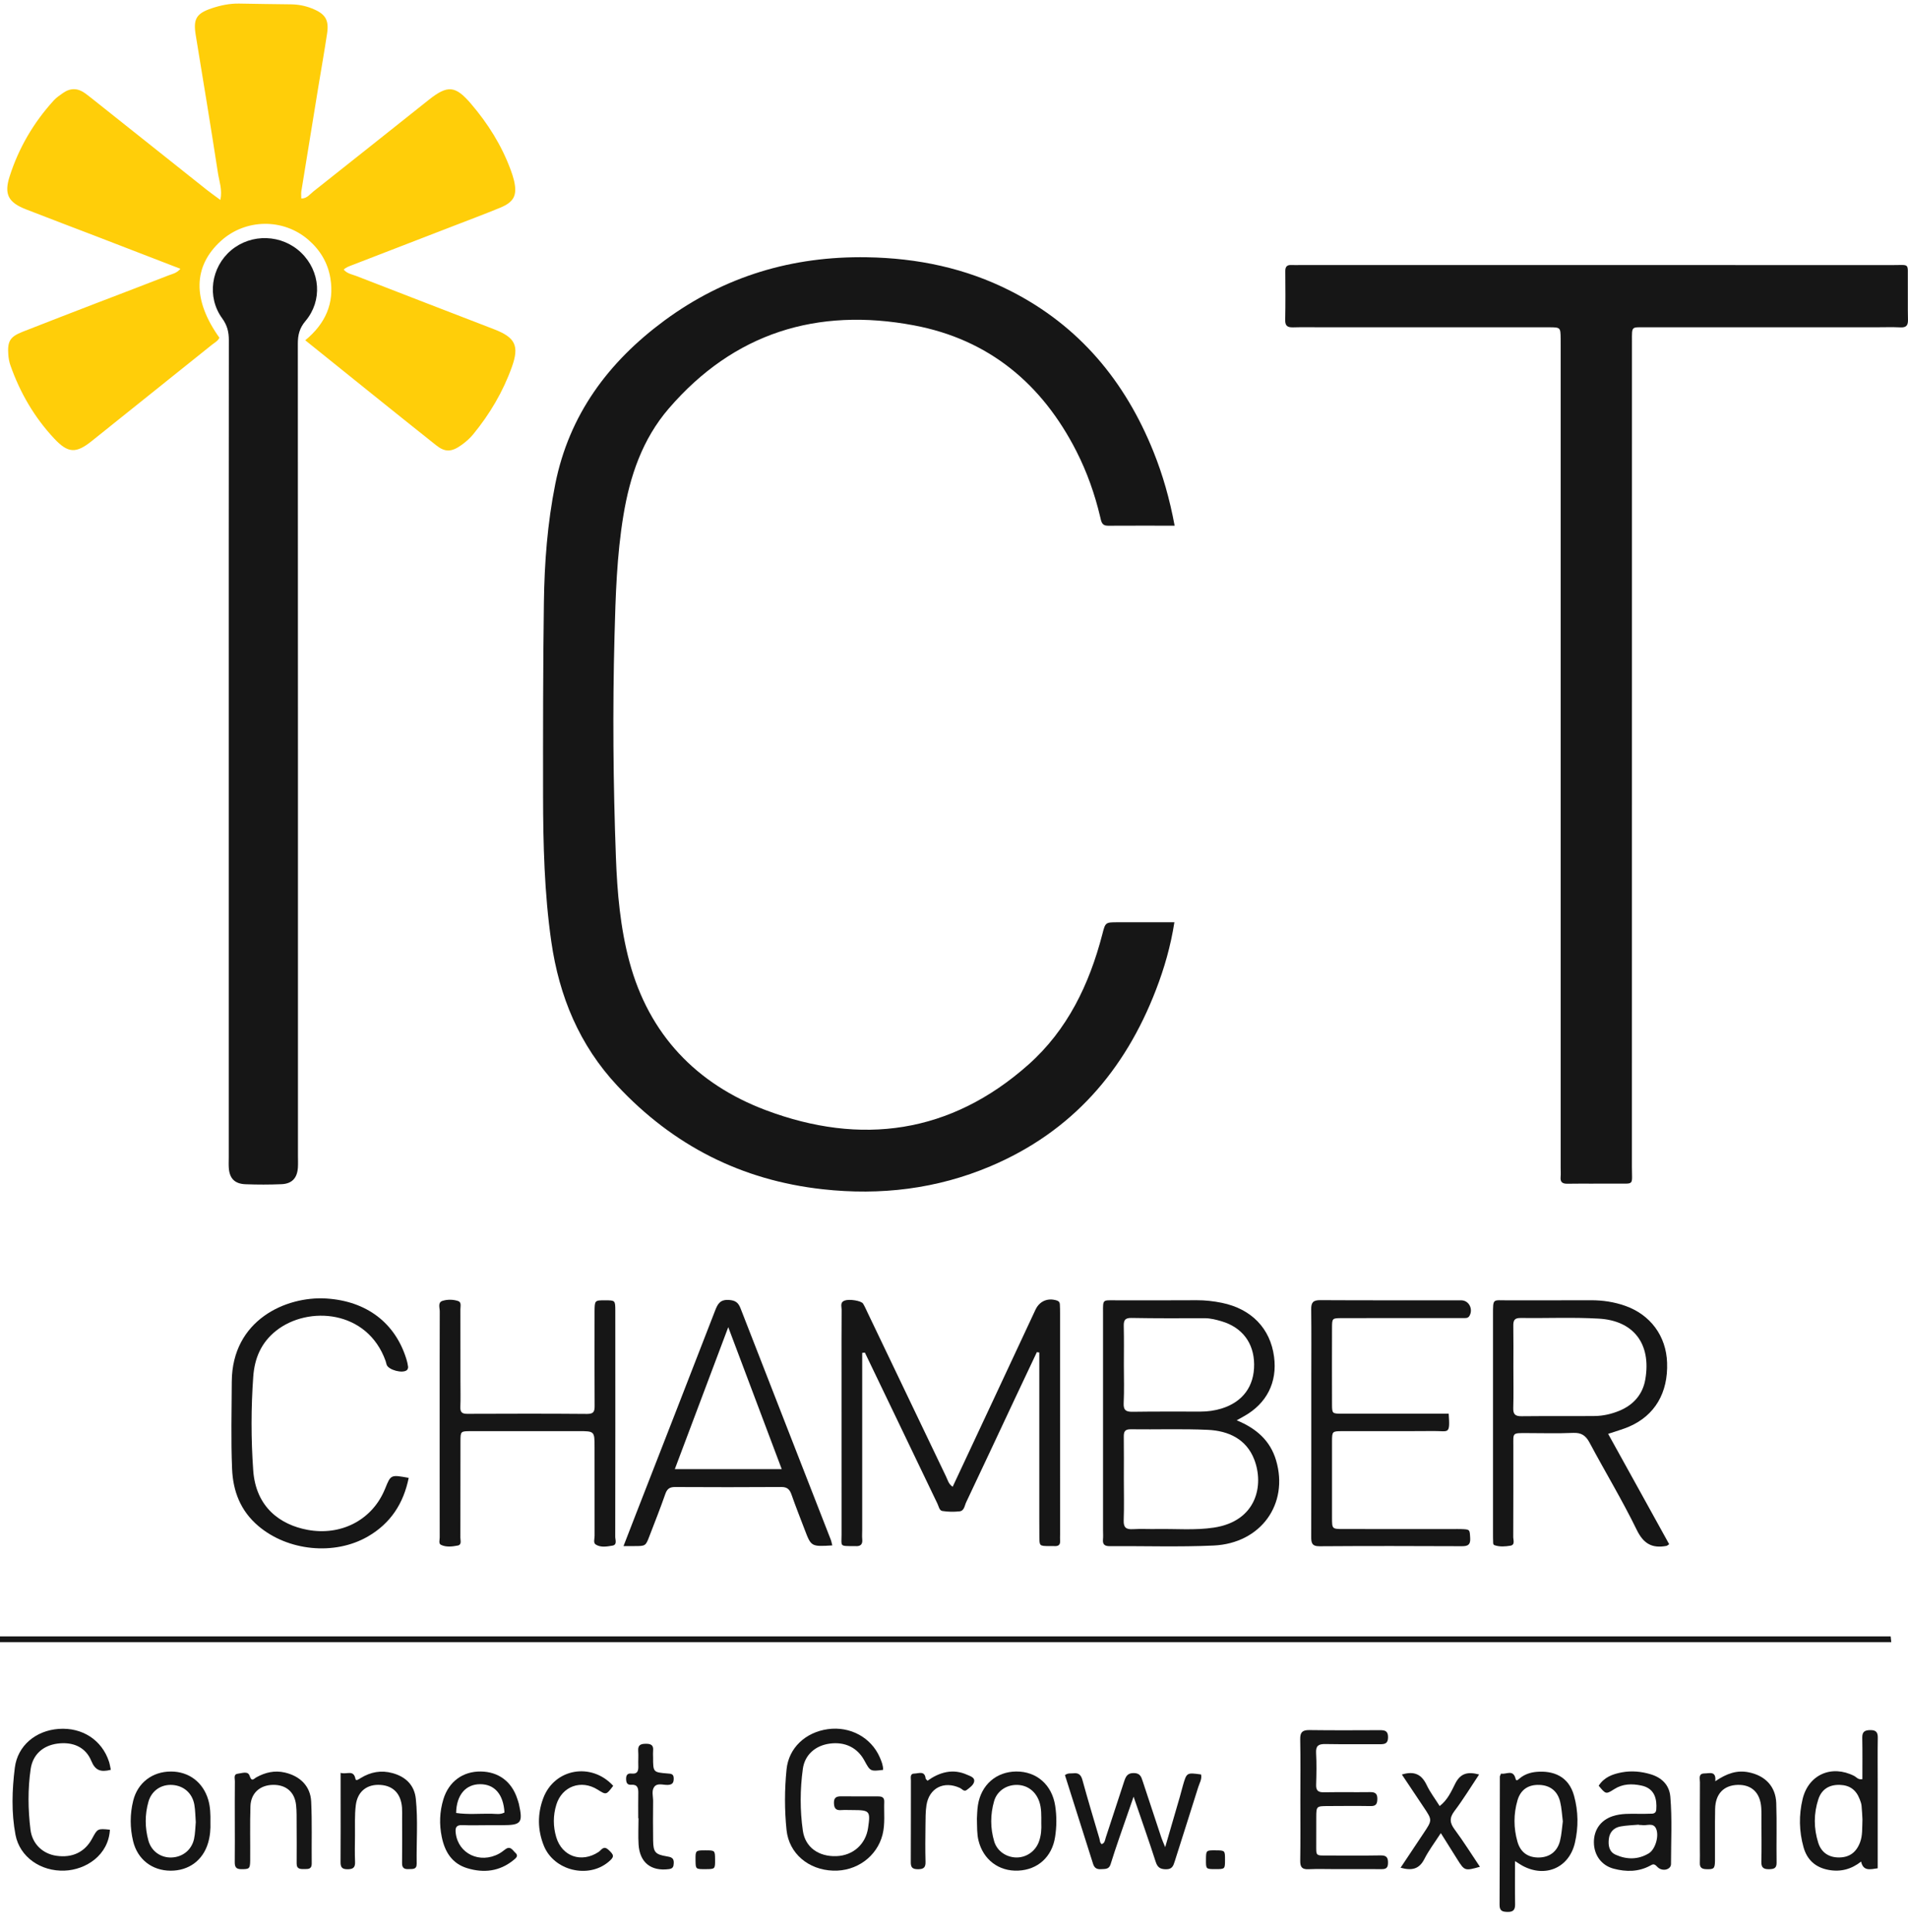 <svg width="80" height="81" viewBox="0 0 80 81" fill="none" xmlns="http://www.w3.org/2000/svg">
<path d="M23.116 39.478C23.445 41.766 24.29 43.814 25.892 45.525C28.226 48.016 31.081 49.478 34.494 49.855C36.925 50.124 39.283 49.842 41.535 48.888C44.945 47.442 47.168 44.88 48.473 41.482C48.817 40.587 49.083 39.671 49.241 38.662C48.427 38.662 47.65 38.662 46.872 38.663C46.345 38.663 46.348 38.665 46.219 39.166C45.674 41.263 44.759 43.176 43.115 44.635C39.859 47.525 36.101 48.043 32.104 46.538C29.203 45.445 27.213 43.37 26.392 40.321C26.006 38.887 25.879 37.412 25.824 35.935C25.71 32.852 25.683 29.769 25.765 26.683C25.81 24.984 25.86 23.286 26.139 21.605C26.411 19.958 26.934 18.409 28.044 17.122C30.774 13.955 34.263 12.877 38.318 13.639C41.466 14.23 43.697 16.097 45.135 18.922C45.581 19.8 45.905 20.72 46.131 21.675C46.174 21.856 46.191 22.041 46.457 22.039C47.366 22.033 48.275 22.037 49.251 22.037C49.042 20.917 48.755 19.907 48.361 18.93C47.171 15.977 45.251 13.659 42.368 12.195C40.483 11.238 38.466 10.82 36.352 10.785C33.217 10.732 30.372 11.583 27.853 13.442C25.505 15.176 23.862 17.388 23.281 20.295C22.954 21.931 22.827 23.588 22.805 25.25C22.767 27.948 22.768 30.646 22.77 33.343C22.773 35.393 22.823 37.442 23.116 39.478Z" fill="#161616"/>
<path d="M1.092 8.777C2.076 9.162 3.066 9.533 4.053 9.913C5.212 10.359 6.37 10.807 7.565 11.268C7.406 11.455 7.231 11.481 7.079 11.54C6.094 11.925 5.105 12.299 4.118 12.679C3.062 13.086 2.006 13.492 0.954 13.906C0.417 14.117 0.306 14.304 0.349 14.88C0.361 15.026 0.387 15.174 0.435 15.311C0.838 16.459 1.439 17.495 2.273 18.385C2.856 19.008 3.19 19.015 3.847 18.489C5.527 17.146 7.206 15.799 8.885 14.454C8.997 14.364 9.135 14.297 9.2 14.158C8.066 12.574 8.09 11.162 9.265 10.098C10.298 9.163 11.882 9.143 12.933 10.057C13.426 10.485 13.745 11.017 13.852 11.661C14.027 12.717 13.64 13.573 12.799 14.265C14.665 15.765 16.469 17.222 18.284 18.664C18.667 18.969 18.937 18.95 19.35 18.655C19.529 18.527 19.701 18.377 19.84 18.207C20.538 17.356 21.093 16.417 21.463 15.382C21.781 14.492 21.604 14.146 20.716 13.803C18.795 13.062 16.874 12.322 14.956 11.576C14.77 11.503 14.556 11.476 14.41 11.3C14.509 11.209 14.628 11.166 14.749 11.12C16.168 10.574 17.587 10.024 19.005 9.476C19.663 9.22 20.324 8.975 20.975 8.706C21.558 8.465 21.693 8.179 21.552 7.568C21.518 7.424 21.471 7.283 21.42 7.144C21.041 6.107 20.465 5.187 19.748 4.35C19.092 3.584 18.77 3.556 17.976 4.187C16.364 5.468 14.754 6.751 13.138 8.028C12.991 8.144 12.869 8.326 12.633 8.321C12.633 8.206 12.62 8.113 12.634 8.024C12.872 6.548 13.113 5.074 13.354 3.599C13.474 2.871 13.603 2.144 13.713 1.414C13.803 0.827 13.64 0.576 13.074 0.352C12.794 0.241 12.504 0.186 12.204 0.182C11.479 0.172 10.754 0.165 10.028 0.15C9.632 0.143 9.254 0.222 8.881 0.346C8.233 0.563 8.096 0.793 8.206 1.465C8.522 3.395 8.841 5.325 9.139 7.258C9.193 7.606 9.329 7.956 9.24 8.382C9.022 8.22 8.843 8.095 8.672 7.96C7.089 6.702 5.506 5.444 3.924 4.185C3.808 4.093 3.692 4.001 3.572 3.913C3.267 3.689 2.955 3.679 2.644 3.897C2.508 3.992 2.366 4.087 2.255 4.209C1.407 5.139 0.783 6.205 0.403 7.398C0.163 8.15 0.353 8.489 1.092 8.777Z" fill="#FFCE09"/>
<path d="M79.993 11.737C79.986 11.017 80.081 11.112 79.382 11.112C71.103 11.11 62.823 11.11 54.544 11.11C54.414 11.11 54.283 11.117 54.153 11.11C53.966 11.099 53.889 11.175 53.891 11.366C53.896 12.05 53.901 12.733 53.887 13.416C53.882 13.671 53.994 13.729 54.221 13.723C54.63 13.711 55.04 13.72 55.45 13.72C58.613 13.72 61.776 13.719 64.938 13.72C65.43 13.721 65.43 13.725 65.436 14.194C65.437 14.305 65.437 14.416 65.437 14.527V31.711V48.95C65.437 49.079 65.447 49.209 65.435 49.338C65.415 49.555 65.507 49.627 65.722 49.624C66.392 49.614 67.061 49.626 67.731 49.619C68.551 49.611 68.423 49.728 68.424 48.905C68.427 37.375 68.426 25.845 68.426 14.316C68.426 13.649 68.389 13.724 69.026 13.72C69.101 13.719 69.176 13.72 69.25 13.72H78.627C78.98 13.72 79.334 13.707 79.687 13.724C79.939 13.736 80.004 13.63 79.999 13.399C79.986 12.846 79.999 12.291 79.993 11.737Z" fill="#161616"/>
<path d="M9.593 48.956C9.623 49.401 9.839 49.628 10.296 49.645C10.798 49.664 11.301 49.664 11.803 49.643C12.245 49.624 12.464 49.384 12.491 48.938C12.501 48.772 12.493 48.605 12.493 48.438C12.493 37.095 12.494 25.751 12.488 14.407C12.488 14.045 12.554 13.759 12.807 13.459C13.53 12.603 13.431 11.371 12.632 10.598C11.826 9.818 10.543 9.773 9.688 10.494C8.849 11.202 8.665 12.449 9.315 13.344C9.528 13.637 9.595 13.917 9.595 14.259C9.589 19.986 9.591 25.714 9.591 31.441C9.591 37.131 9.591 42.822 9.591 48.513C9.591 48.661 9.583 48.809 9.593 48.956Z" fill="#161616"/>
<path d="M43.579 64.428C43.583 64.809 43.587 64.809 43.986 64.814C44.061 64.815 44.135 64.809 44.209 64.814C44.367 64.824 44.459 64.771 44.448 64.598C44.443 64.505 44.448 64.413 44.448 64.32C44.448 61.234 44.448 58.147 44.447 55.06C44.447 54.931 44.446 54.802 44.438 54.673C44.434 54.596 44.397 54.545 44.31 54.518C43.935 54.398 43.587 54.541 43.417 54.903C42.829 56.158 42.244 57.413 41.657 58.669C41.087 59.887 40.515 61.106 39.944 62.328C39.772 62.215 39.736 62.042 39.665 61.895C38.57 59.614 37.479 57.33 36.386 55.047C36.322 54.914 36.264 54.777 36.188 54.651C36.112 54.526 35.609 54.449 35.414 54.521C35.214 54.595 35.289 54.769 35.288 54.9C35.281 55.769 35.284 56.638 35.284 57.506C35.284 59.78 35.282 62.053 35.285 64.327C35.286 64.839 35.184 64.811 35.807 64.815C35.826 64.815 35.845 64.813 35.863 64.815C36.073 64.832 36.176 64.749 36.153 64.528C36.14 64.4 36.151 64.269 36.151 64.14V57.32V56.715C36.189 56.711 36.227 56.707 36.264 56.704C36.686 57.582 37.108 58.46 37.53 59.337C38.121 60.57 38.713 61.803 39.305 63.035C39.36 63.148 39.383 63.322 39.51 63.342C39.746 63.38 39.993 63.383 40.231 63.358C40.431 63.337 40.443 63.117 40.51 62.977C41.191 61.542 41.863 60.102 42.539 58.664C42.849 58.004 43.161 57.344 43.474 56.684C43.508 56.689 43.542 56.694 43.576 56.699V57.22V62.987C43.578 63.467 43.574 63.947 43.579 64.428Z" fill="#161616"/>
<path d="M46.776 54.51C46.237 54.51 46.245 54.46 46.249 55.006C46.249 55.079 46.249 55.153 46.249 55.227V64.144C46.249 64.273 46.259 64.403 46.247 64.531C46.226 64.749 46.32 64.819 46.534 64.817C47.984 64.807 49.436 64.857 50.883 64.791C52.868 64.699 54.045 63.05 53.504 61.219C53.26 60.395 52.683 59.884 51.853 59.541C51.994 59.462 52.074 59.417 52.154 59.373C53.11 58.841 53.561 57.951 53.42 56.879C53.264 55.691 52.473 54.87 51.228 54.616C50.883 54.546 50.534 54.505 50.178 54.507C49.043 54.515 47.909 54.51 46.776 54.51ZM52.587 61.179C53.007 62.256 52.692 63.767 50.898 64.039C50.104 64.159 49.303 64.085 48.505 64.099C48.171 64.105 47.836 64.085 47.502 64.105C47.221 64.121 47.104 64.04 47.115 63.738C47.136 63.148 47.121 62.558 47.121 61.967C47.122 61.395 47.126 60.824 47.119 60.252C47.116 60.041 47.141 59.913 47.411 59.917C48.488 59.932 49.567 59.892 50.642 59.941C51.503 59.981 52.253 60.322 52.587 61.179ZM50.507 55.261C50.754 55.261 50.987 55.322 51.217 55.389C52.084 55.645 52.574 56.297 52.584 57.189C52.594 58.113 52.109 58.771 51.221 59.047C50.934 59.135 50.641 59.175 50.343 59.176C49.395 59.177 48.447 59.169 47.5 59.184C47.227 59.188 47.099 59.133 47.114 58.823C47.14 58.289 47.122 57.753 47.122 57.218C47.122 56.682 47.131 56.147 47.118 55.612C47.112 55.373 47.144 55.244 47.441 55.25C48.463 55.269 49.485 55.264 50.507 55.261Z" fill="#161616"/>
<path d="M69.899 57.125C69.861 56.011 69.205 55.114 68.134 54.739C67.677 54.579 67.2 54.507 66.711 54.508C65.54 54.514 64.368 54.508 63.197 54.511C62.587 54.512 62.6 54.416 62.6 55.109C62.6 58.156 62.6 61.204 62.6 64.251C62.6 64.38 62.599 64.51 62.605 64.639C62.607 64.69 62.6 64.755 62.668 64.778C62.885 64.852 63.113 64.832 63.327 64.798C63.535 64.765 63.447 64.559 63.448 64.43C63.454 63.156 63.452 61.881 63.452 60.607C63.452 60.059 63.401 60.076 64.007 60.077C64.658 60.078 65.31 60.097 65.959 60.069C66.305 60.054 66.489 60.179 66.649 60.479C67.3 61.701 68.02 62.889 68.626 64.133C68.912 64.721 69.273 64.917 69.873 64.806C69.902 64.801 69.927 64.773 69.986 64.735C69.569 63.982 69.151 63.224 68.733 62.468C68.304 61.693 67.875 60.919 67.427 60.109C67.754 59.997 68.043 59.921 68.313 59.803C69.386 59.337 69.944 58.386 69.899 57.125ZM66.869 59.361C65.846 59.372 64.824 59.358 63.801 59.37C63.536 59.374 63.44 59.293 63.449 59.025C63.465 58.453 63.454 57.88 63.454 57.307C63.454 56.735 63.46 56.163 63.451 55.59C63.447 55.371 63.486 55.248 63.75 55.252C64.847 55.266 65.947 55.215 67.041 55.279C68.482 55.362 69.246 56.322 68.985 57.831C68.877 58.455 68.489 58.895 67.899 59.141C67.57 59.276 67.223 59.357 66.869 59.361Z" fill="#161616"/>
<path d="M19.302 58.987C19.316 58.618 19.306 58.248 19.306 57.879C19.306 56.881 19.307 55.883 19.304 54.886C19.303 54.763 19.357 54.591 19.208 54.541C18.997 54.471 18.755 54.468 18.548 54.536C18.348 54.602 18.439 54.825 18.438 54.977C18.432 56.529 18.434 58.081 18.434 59.632C18.434 60.334 18.434 61.036 18.434 61.738C18.434 62.644 18.433 63.548 18.436 64.453C18.436 64.559 18.384 64.712 18.489 64.762C18.711 64.868 18.962 64.835 19.194 64.791C19.367 64.758 19.303 64.58 19.303 64.463C19.307 63.114 19.304 61.766 19.307 60.418C19.308 60.002 19.314 59.997 19.733 59.996C21.239 59.993 22.746 59.995 24.253 59.995C24.929 59.995 24.929 59.995 24.929 60.668C24.929 61.906 24.928 63.144 24.931 64.381C24.932 64.506 24.866 64.677 24.979 64.749C25.191 64.883 25.449 64.833 25.678 64.795C25.887 64.761 25.796 64.552 25.796 64.424C25.801 61.265 25.801 58.106 25.799 54.948C25.798 54.512 25.792 54.512 25.382 54.511C24.936 54.509 24.935 54.509 24.929 54.972C24.927 55.102 24.929 55.231 24.929 55.36C24.928 56.542 24.925 57.725 24.932 58.907C24.934 59.139 24.92 59.277 24.614 59.274C22.94 59.259 21.266 59.264 19.592 59.27C19.377 59.27 19.294 59.206 19.302 58.987Z" fill="#161616"/>
<path d="M56.245 55.258C57.436 55.254 58.626 55.256 59.815 55.256C60.317 55.256 60.819 55.257 61.321 55.255C61.428 55.254 61.55 55.278 61.616 55.157C61.775 54.871 61.586 54.511 61.267 54.511C59.297 54.508 57.326 54.515 55.354 54.504C55.055 54.502 54.973 54.607 54.977 54.888C54.989 55.885 54.981 56.882 54.981 57.88C54.981 60.058 54.983 62.238 54.978 64.417C54.977 64.668 54.996 64.823 55.325 64.821C57.316 64.807 59.305 64.81 61.294 64.819C61.557 64.82 61.659 64.752 61.643 64.478C61.621 64.117 61.639 64.115 61.269 64.101C61.158 64.097 61.046 64.1 60.935 64.1C59.392 64.1 57.848 64.102 56.304 64.099C55.856 64.097 55.851 64.091 55.85 63.638C55.847 62.567 55.847 61.496 55.85 60.425C55.852 60.005 55.858 59.997 56.277 59.996C57.56 59.992 58.843 60.001 60.126 59.991C60.741 59.987 60.803 60.157 60.742 59.265H60.429C59.034 59.265 57.64 59.267 56.245 59.264C55.858 59.262 55.852 59.255 55.85 58.869C55.847 57.798 55.846 56.727 55.85 55.656C55.852 55.267 55.859 55.259 56.245 55.258Z" fill="#161616"/>
<path d="M30.567 54.496C30.202 54.471 30.095 54.652 29.985 54.938C28.886 57.778 27.777 60.614 26.671 63.452C26.499 63.891 26.33 64.331 26.143 64.814C26.339 64.814 26.469 64.814 26.597 64.814C27.068 64.813 27.07 64.814 27.232 64.39C27.457 63.805 27.689 63.221 27.896 62.629C27.969 62.42 28.073 62.338 28.296 62.338C29.784 62.345 31.273 62.348 32.761 62.337C33.02 62.335 33.115 62.45 33.191 62.667C33.361 63.155 33.554 63.635 33.737 64.118C34.011 64.839 34.011 64.839 34.897 64.786C34.869 64.68 34.858 64.607 34.831 64.54C33.571 61.308 32.306 58.076 31.048 54.842C30.957 54.611 30.839 54.514 30.567 54.496ZM28.294 61.588C29.038 59.611 29.768 57.674 30.535 55.636C31.302 57.672 32.028 59.6 32.777 61.588H28.294Z" fill="#161616"/>
<path d="M10.831 63.971C12.064 65.02 14.021 65.223 15.423 64.413C16.377 63.862 16.92 63.025 17.136 61.954C16.385 61.817 16.385 61.817 16.152 62.397C16.131 62.448 16.109 62.499 16.085 62.549C15.537 63.742 14.279 64.389 12.895 64.133C11.758 63.922 10.727 63.193 10.617 61.638C10.525 60.328 10.524 59.017 10.619 57.707C10.674 56.939 10.951 56.282 11.579 55.785C12.918 54.726 15.405 54.909 16.169 57.057C16.188 57.109 16.194 57.166 16.214 57.217C16.3 57.435 16.885 57.589 17.062 57.436C17.096 57.407 17.116 57.34 17.11 57.294C17.097 57.184 17.07 57.076 17.038 56.971C16.569 55.458 15.372 54.541 13.679 54.435C11.997 54.331 9.731 55.331 9.718 57.921C9.713 59.14 9.68 60.359 9.731 61.578C9.77 62.519 10.086 63.338 10.831 63.971Z" fill="#161616"/>
<path d="M37.075 75.532C37.083 75.315 36.935 75.305 36.777 75.306C36.275 75.306 35.773 75.309 35.271 75.304C35.072 75.302 34.96 75.354 34.966 75.584C34.973 75.787 35.03 75.897 35.255 75.882C35.421 75.871 35.589 75.88 35.756 75.88C36.469 75.881 36.503 75.92 36.398 76.627C36.297 77.315 35.768 77.786 35.071 77.812C34.334 77.839 33.765 77.451 33.663 76.749C33.539 75.89 33.544 75.014 33.662 74.154C33.744 73.553 34.2 73.173 34.791 73.094C35.427 73.008 35.947 73.262 36.24 73.799C36.491 74.261 36.491 74.261 37.028 74.196C37.031 74.01 36.962 73.841 36.89 73.674C36.527 72.836 35.645 72.358 34.708 72.489C33.774 72.62 33.07 73.27 32.979 74.176C32.894 75.02 32.891 75.876 32.979 76.72C33.083 77.706 33.9 78.385 34.932 78.42C35.918 78.454 36.771 77.826 37.004 76.91C37.119 76.453 37.057 75.991 37.075 75.532Z" fill="#161616"/>
<path d="M0 68.6V68.842H79.299C79.291 68.761 79.282 68.681 79.273 68.6H0Z" fill="#161616"/>
<path d="M49.599 74.848C49.553 75.008 49.514 75.169 49.468 75.329C49.274 75.999 49.078 76.669 48.855 77.435C48.771 77.229 48.725 77.13 48.691 77.027C48.428 76.239 48.167 75.452 47.909 74.663C47.85 74.481 47.801 74.336 47.548 74.329C47.274 74.322 47.203 74.471 47.136 74.675C46.88 75.465 46.62 76.253 46.361 77.041C46.328 77.145 46.324 77.265 46.193 77.308C46.11 77.249 46.12 77.152 46.096 77.071C45.856 76.257 45.611 75.445 45.387 74.627C45.328 74.411 45.231 74.312 45.006 74.339C44.897 74.352 44.782 74.317 44.652 74.415C45.044 75.648 45.44 76.894 45.833 78.141C45.886 78.308 45.99 78.37 46.164 78.358C46.332 78.347 46.499 78.372 46.565 78.153C46.678 77.783 46.804 77.416 46.929 77.049C47.114 76.507 47.304 75.967 47.53 75.319C47.867 76.306 48.175 77.174 48.457 78.05C48.534 78.29 48.653 78.361 48.894 78.362C49.145 78.363 49.196 78.22 49.255 78.031C49.58 76.992 49.919 75.958 50.241 74.918C50.294 74.747 50.403 74.582 50.359 74.388C49.757 74.305 49.756 74.305 49.599 74.848Z" fill="#161616"/>
<path d="M55.565 73.113C56.327 73.127 57.089 73.114 57.852 73.12C58.065 73.122 58.199 73.094 58.199 72.826C58.2 72.559 58.066 72.53 57.855 72.531C56.87 72.535 55.885 72.54 54.899 72.527C54.61 72.524 54.511 72.617 54.516 72.91C54.533 73.758 54.522 74.609 54.522 75.457C54.522 76.307 54.53 77.156 54.517 78.005C54.513 78.264 54.587 78.372 54.861 78.36C55.251 78.342 55.642 78.356 56.032 78.356C56.664 78.355 57.296 78.352 57.928 78.357C58.111 78.358 58.194 78.305 58.197 78.106C58.203 77.876 58.14 77.777 57.889 77.781C57.165 77.794 56.44 77.786 55.715 77.786C55.141 77.785 55.19 77.826 55.188 77.295C55.188 76.925 55.186 76.556 55.189 76.187C55.192 75.717 55.194 75.714 55.687 75.712C56.282 75.709 56.877 75.703 57.471 75.713C57.701 75.717 57.747 75.614 57.75 75.412C57.752 75.193 57.663 75.126 57.453 75.128C56.803 75.136 56.152 75.124 55.502 75.135C55.259 75.139 55.176 75.052 55.184 74.814C55.198 74.371 55.206 73.927 55.182 73.485C55.166 73.183 55.284 73.108 55.565 73.113Z" fill="#161616"/>
<path d="M78.416 72.528C78.184 72.531 78.078 72.598 78.082 72.846C78.094 73.428 78.087 74.011 78.087 74.585C77.901 74.615 77.839 74.499 77.744 74.45C76.799 73.969 75.829 74.391 75.582 75.416C75.419 76.09 75.432 76.773 75.621 77.442C75.769 77.966 76.118 78.287 76.671 78.389C77.179 78.482 77.625 78.361 78.034 78.04C78.123 78.45 78.409 78.368 78.73 78.321C78.73 77.114 78.73 75.953 78.73 74.791C78.73 74.146 78.722 73.499 78.733 72.853C78.738 72.617 78.658 72.525 78.416 72.528ZM77.994 77.222C77.839 77.644 77.557 77.859 77.128 77.867C76.701 77.876 76.373 77.675 76.239 77.259C76.044 76.65 76.042 76.027 76.243 75.42C76.382 75.003 76.704 74.812 77.139 74.825C77.556 74.838 77.823 75.029 77.975 75.427C78.008 75.513 78.042 75.602 78.052 75.691C78.074 75.91 78.082 76.13 78.09 76.275C78.075 76.643 78.098 76.938 77.994 77.222Z" fill="#161616"/>
<path d="M64.424 74.279C64.165 74.302 63.916 74.383 63.709 74.559C63.667 74.595 63.577 74.694 63.547 74.571C63.444 74.15 63.146 74.403 62.939 74.35C62.913 74.412 62.888 74.445 62.887 74.479C62.883 76.269 62.886 78.06 62.875 79.85C62.873 80.118 63.001 80.146 63.217 80.15C63.469 80.155 63.531 80.039 63.526 79.814C63.516 79.243 63.523 78.671 63.523 78.02C63.683 78.12 63.757 78.171 63.835 78.214C64.789 78.731 65.787 78.305 66.033 77.257C66.186 76.602 66.178 75.936 65.999 75.285C65.773 74.452 65.114 74.22 64.424 74.279ZM65.41 77.17C65.297 77.62 64.972 77.86 64.53 77.869C64.078 77.877 63.756 77.664 63.625 77.208C63.46 76.633 63.459 76.044 63.627 75.47C63.76 75.017 64.086 74.81 64.542 74.826C64.99 74.841 65.305 75.079 65.415 75.533C65.48 75.798 65.491 76.077 65.527 76.355C65.49 76.626 65.477 76.904 65.41 77.17Z" fill="#161616"/>
<path d="M2.408 73.094C3.054 73.008 3.589 73.238 3.828 73.819C3.992 74.218 4.218 74.303 4.647 74.192C4.619 74.065 4.604 73.955 4.57 73.851C4.274 72.942 3.447 72.406 2.459 72.478C1.502 72.548 0.737 73.176 0.621 74.108C0.505 75.04 0.473 75.99 0.65 76.92C0.828 77.849 1.708 78.458 2.71 78.419C3.601 78.385 4.55 77.772 4.608 76.704C4.09 76.653 4.09 76.653 3.861 77.079C3.557 77.642 3.034 77.893 2.366 77.797C1.798 77.715 1.352 77.309 1.277 76.697C1.174 75.854 1.163 74.999 1.286 74.158C1.377 73.543 1.811 73.174 2.408 73.094Z" fill="#161616"/>
<path d="M21.69 75.41C21.455 74.686 20.905 74.275 20.162 74.264C19.408 74.253 18.816 74.684 18.59 75.429C18.432 75.949 18.412 76.476 18.524 77.014C18.653 77.637 18.955 78.123 19.587 78.316C20.281 78.528 20.946 78.454 21.529 77.979C21.628 77.899 21.758 77.802 21.607 77.669C21.496 77.572 21.407 77.369 21.197 77.519C21.107 77.584 21.021 77.656 20.924 77.709C20.12 78.143 19.216 77.713 19.109 76.853C19.081 76.632 19.116 76.499 19.386 76.511C19.72 76.526 20.055 76.515 20.389 76.515C20.612 76.514 20.835 76.514 21.057 76.514C21.86 76.513 21.932 76.421 21.756 75.621C21.739 75.55 21.713 75.48 21.69 75.41ZM20.61 76.034C20.115 76.025 19.618 76.075 19.125 76.002C19.137 75.251 19.524 74.796 20.134 74.796C20.74 74.796 21.108 75.223 21.152 75.982C20.98 76.079 20.791 76.037 20.61 76.034Z" fill="#161616"/>
<path d="M69.211 74.38C68.82 74.263 68.413 74.223 67.999 74.3C67.604 74.374 67.256 74.507 67.031 74.86C67.334 75.224 67.334 75.223 67.688 75C68.04 74.778 68.419 74.769 68.814 74.851C69.398 74.97 69.477 75.446 69.445 75.861C69.437 75.974 69.373 76.026 69.271 76.031C69.085 76.038 68.9 76.039 68.714 76.038C68.343 76.035 67.969 76.018 67.61 76.139C67.115 76.304 66.828 76.71 66.83 77.231C66.832 77.773 67.15 78.205 67.664 78.339C68.181 78.474 68.693 78.475 69.18 78.216C69.288 78.159 69.344 78.103 69.482 78.254C69.689 78.481 70.063 78.381 70.063 78.144C70.063 77.203 70.114 76.261 70.035 75.323C69.992 74.822 69.669 74.518 69.211 74.38ZM69.13 77.696C68.685 77.963 68.208 77.961 67.744 77.754C67.466 77.63 67.425 77.364 67.456 77.093C67.488 76.803 67.665 76.619 67.947 76.567C68.201 76.52 68.463 76.515 68.721 76.492C68.721 76.497 68.722 76.502 68.722 76.507C68.759 76.507 68.797 76.5 68.833 76.508C69.036 76.549 69.306 76.392 69.431 76.646C69.579 76.948 69.408 77.53 69.13 77.696Z" fill="#161616"/>
<path d="M13.047 75.522C13.016 74.873 12.576 74.451 11.938 74.306C11.513 74.21 11.127 74.301 10.759 74.502C10.638 74.568 10.554 74.716 10.465 74.442C10.396 74.23 10.14 74.338 9.972 74.356C9.782 74.376 9.85 74.555 9.848 74.67C9.841 75.225 9.845 75.778 9.845 76.333C9.845 76.906 9.85 77.479 9.843 78.051C9.84 78.248 9.882 78.358 10.115 78.358C10.452 78.358 10.486 78.346 10.49 77.99C10.496 77.233 10.476 76.475 10.501 75.717C10.52 75.168 10.9 74.834 11.442 74.824C11.994 74.814 12.358 75.124 12.415 75.677C12.442 75.934 12.436 76.194 12.437 76.453C12.44 77.007 12.442 77.562 12.438 78.116C12.436 78.372 12.61 78.353 12.781 78.354C12.94 78.355 13.072 78.345 13.07 78.126C13.06 77.258 13.089 76.388 13.047 75.522Z" fill="#161616"/>
<path d="M74.476 75.588C74.452 74.889 74.011 74.435 73.319 74.297C72.829 74.199 72.404 74.343 71.919 74.672C71.966 74.223 71.671 74.345 71.469 74.345C71.196 74.346 71.277 74.568 71.276 74.715C71.27 75.638 71.273 76.561 71.273 77.484C71.273 77.687 71.28 77.89 71.272 78.093C71.264 78.281 71.345 78.351 71.533 78.358C71.859 78.369 71.904 78.343 71.907 77.993C71.913 77.272 71.899 76.552 71.913 75.832C71.926 75.199 72.275 74.842 72.858 74.825C73.445 74.809 73.805 75.153 73.847 75.782C73.861 75.985 73.855 76.189 73.855 76.392C73.856 76.945 73.865 77.499 73.851 78.052C73.845 78.309 73.962 78.365 74.189 78.359C74.386 78.353 74.494 78.316 74.49 78.081C74.477 77.25 74.505 76.418 74.476 75.588Z" fill="#161616"/>
<path d="M8.731 75.448C8.516 74.719 7.927 74.266 7.171 74.265C6.389 74.263 5.771 74.735 5.585 75.487C5.446 76.051 5.446 76.621 5.582 77.187C5.766 77.946 6.372 78.419 7.154 78.422C7.921 78.424 8.51 77.984 8.725 77.257C8.81 76.969 8.833 76.677 8.823 76.399C8.828 76.066 8.821 75.755 8.731 75.448ZM8.137 77.088C8.035 77.557 7.649 77.858 7.18 77.869C6.742 77.879 6.35 77.612 6.224 77.165C6.073 76.624 6.07 76.067 6.225 75.527C6.361 75.055 6.77 74.794 7.235 74.828C7.709 74.864 8.062 75.171 8.149 75.655C8.19 75.89 8.189 76.132 8.209 76.387C8.187 76.612 8.187 76.856 8.137 77.088Z" fill="#161616"/>
<path d="M42.608 74.264C41.772 74.272 41.14 74.82 41.004 75.67C40.969 75.887 40.97 76.11 40.961 76.239C40.97 76.609 40.96 76.886 41.027 77.157C41.225 77.961 41.878 78.455 42.692 78.419C43.513 78.383 44.107 77.843 44.237 77.018C44.307 76.577 44.31 76.138 44.242 75.697C44.107 74.823 43.466 74.257 42.608 74.264ZM43.558 77.212C43.408 77.612 43.037 77.871 42.618 77.868C42.196 77.864 41.808 77.603 41.687 77.199C41.519 76.638 41.52 76.065 41.682 75.504C41.803 75.091 42.175 74.835 42.604 74.826C43.056 74.817 43.417 75.079 43.572 75.516C43.673 75.802 43.66 76.098 43.66 76.43C43.671 76.671 43.657 76.947 43.558 77.212Z" fill="#161616"/>
<path d="M17.435 75.412C17.377 74.845 17.023 74.487 16.461 74.332C15.981 74.2 15.544 74.282 15.127 74.536C15.058 74.577 14.925 74.681 14.904 74.576C14.826 74.168 14.538 74.403 14.282 74.32V75.182C14.282 76.143 14.286 77.104 14.279 78.065C14.278 78.271 14.337 78.359 14.561 78.361C14.794 78.362 14.898 78.301 14.887 78.051C14.871 77.683 14.88 77.313 14.884 76.943C14.889 76.519 14.865 76.09 14.919 75.671C14.993 75.088 15.4 74.785 15.961 74.827C16.494 74.865 16.812 75.201 16.856 75.777C16.866 75.924 16.86 76.072 16.86 76.22C16.861 76.848 16.866 77.476 16.858 78.105C16.856 78.301 16.943 78.365 17.127 78.355C17.291 78.347 17.475 78.388 17.471 78.126C17.456 77.221 17.529 76.313 17.435 75.412Z" fill="#161616"/>
<path d="M60.983 75.922C61.347 75.44 61.663 74.921 62.017 74.389C61.536 74.261 61.233 74.339 61.016 74.771C60.851 75.099 60.695 75.459 60.363 75.712C60.167 75.4 59.962 75.132 59.82 74.834C59.614 74.399 59.316 74.226 58.779 74.391C59.107 74.883 59.404 75.328 59.701 75.771C60.056 76.302 60.056 76.301 59.687 76.854C59.37 77.326 59.056 77.8 58.725 78.297C59.191 78.428 59.504 78.361 59.721 77.934C59.906 77.57 60.158 77.239 60.412 76.846C60.678 77.27 60.894 77.613 61.109 77.956C61.406 78.429 61.425 78.435 62.051 78.258C61.697 77.731 61.364 77.198 60.991 76.694C60.784 76.417 60.765 76.21 60.983 75.922Z" fill="#161616"/>
<path d="M25.062 75.026C25.418 75.25 25.418 75.25 25.711 74.864C24.802 73.867 23.25 74.133 22.779 75.38C22.529 76.043 22.538 76.725 22.805 77.381C23.229 78.421 24.66 78.767 25.512 78.054C25.769 77.839 25.756 77.769 25.508 77.543C25.301 77.355 25.218 77.557 25.096 77.638C24.38 78.108 23.567 77.83 23.323 77.019C23.188 76.568 23.188 76.106 23.326 75.656C23.565 74.878 24.372 74.59 25.062 75.026Z" fill="#161616"/>
<path d="M27.941 77.818C27.473 77.739 27.393 77.641 27.385 77.164C27.376 76.612 27.379 76.059 27.384 75.507C27.387 75.306 27.311 75.076 27.428 74.913C27.56 74.728 27.808 74.836 28.003 74.826C28.202 74.816 28.251 74.727 28.248 74.547C28.245 74.357 28.129 74.358 27.991 74.347C27.384 74.297 27.384 74.296 27.383 73.665C27.382 73.573 27.375 73.48 27.384 73.388C27.405 73.173 27.309 73.102 27.096 73.101C26.877 73.1 26.74 73.14 26.759 73.4C26.774 73.601 26.756 73.805 26.763 74.007C26.771 74.212 26.751 74.379 26.476 74.35C26.311 74.332 26.249 74.414 26.252 74.578C26.255 74.73 26.294 74.832 26.469 74.82C26.734 74.801 26.767 74.963 26.763 75.172C26.756 75.522 26.761 75.872 26.761 76.222H26.772C26.772 76.59 26.752 76.96 26.775 77.326C26.824 78.082 27.296 78.451 28.043 78.356C28.217 78.334 28.243 78.253 28.25 78.104C28.261 77.872 28.124 77.849 27.941 77.818Z" fill="#161616"/>
<path d="M40.544 74.398C40.271 74.276 39.982 74.232 39.677 74.291C39.382 74.348 39.126 74.483 38.89 74.65C38.852 74.606 38.813 74.583 38.81 74.555C38.773 74.218 38.515 74.349 38.339 74.35C38.142 74.352 38.194 74.529 38.193 74.644C38.189 75.786 38.195 76.928 38.188 78.07C38.186 78.284 38.261 78.357 38.476 78.36C38.705 78.362 38.814 78.306 38.806 78.053C38.791 77.538 38.798 77.022 38.804 76.506C38.807 76.231 38.804 75.952 38.845 75.68C38.955 74.957 39.574 74.642 40.248 74.953C40.341 74.996 40.419 75.126 40.535 75.037C40.651 74.948 40.794 74.847 40.835 74.722C40.905 74.511 40.678 74.459 40.544 74.398Z" fill="#161616"/>
<path d="M29.581 77.569C29.159 77.568 29.157 77.57 29.163 77.997C29.168 78.359 29.168 78.359 29.591 78.357C29.983 78.354 29.984 78.352 29.982 77.96C29.979 77.57 29.979 77.57 29.581 77.569Z" fill="#161616"/>
<path d="M50.971 77.569C50.568 77.566 50.568 77.566 50.565 77.956C50.562 78.355 50.562 78.355 50.953 78.356C51.362 78.356 51.362 78.356 51.363 77.972C51.364 77.572 51.364 77.572 50.971 77.569Z" fill="#161616"/>
</svg>
